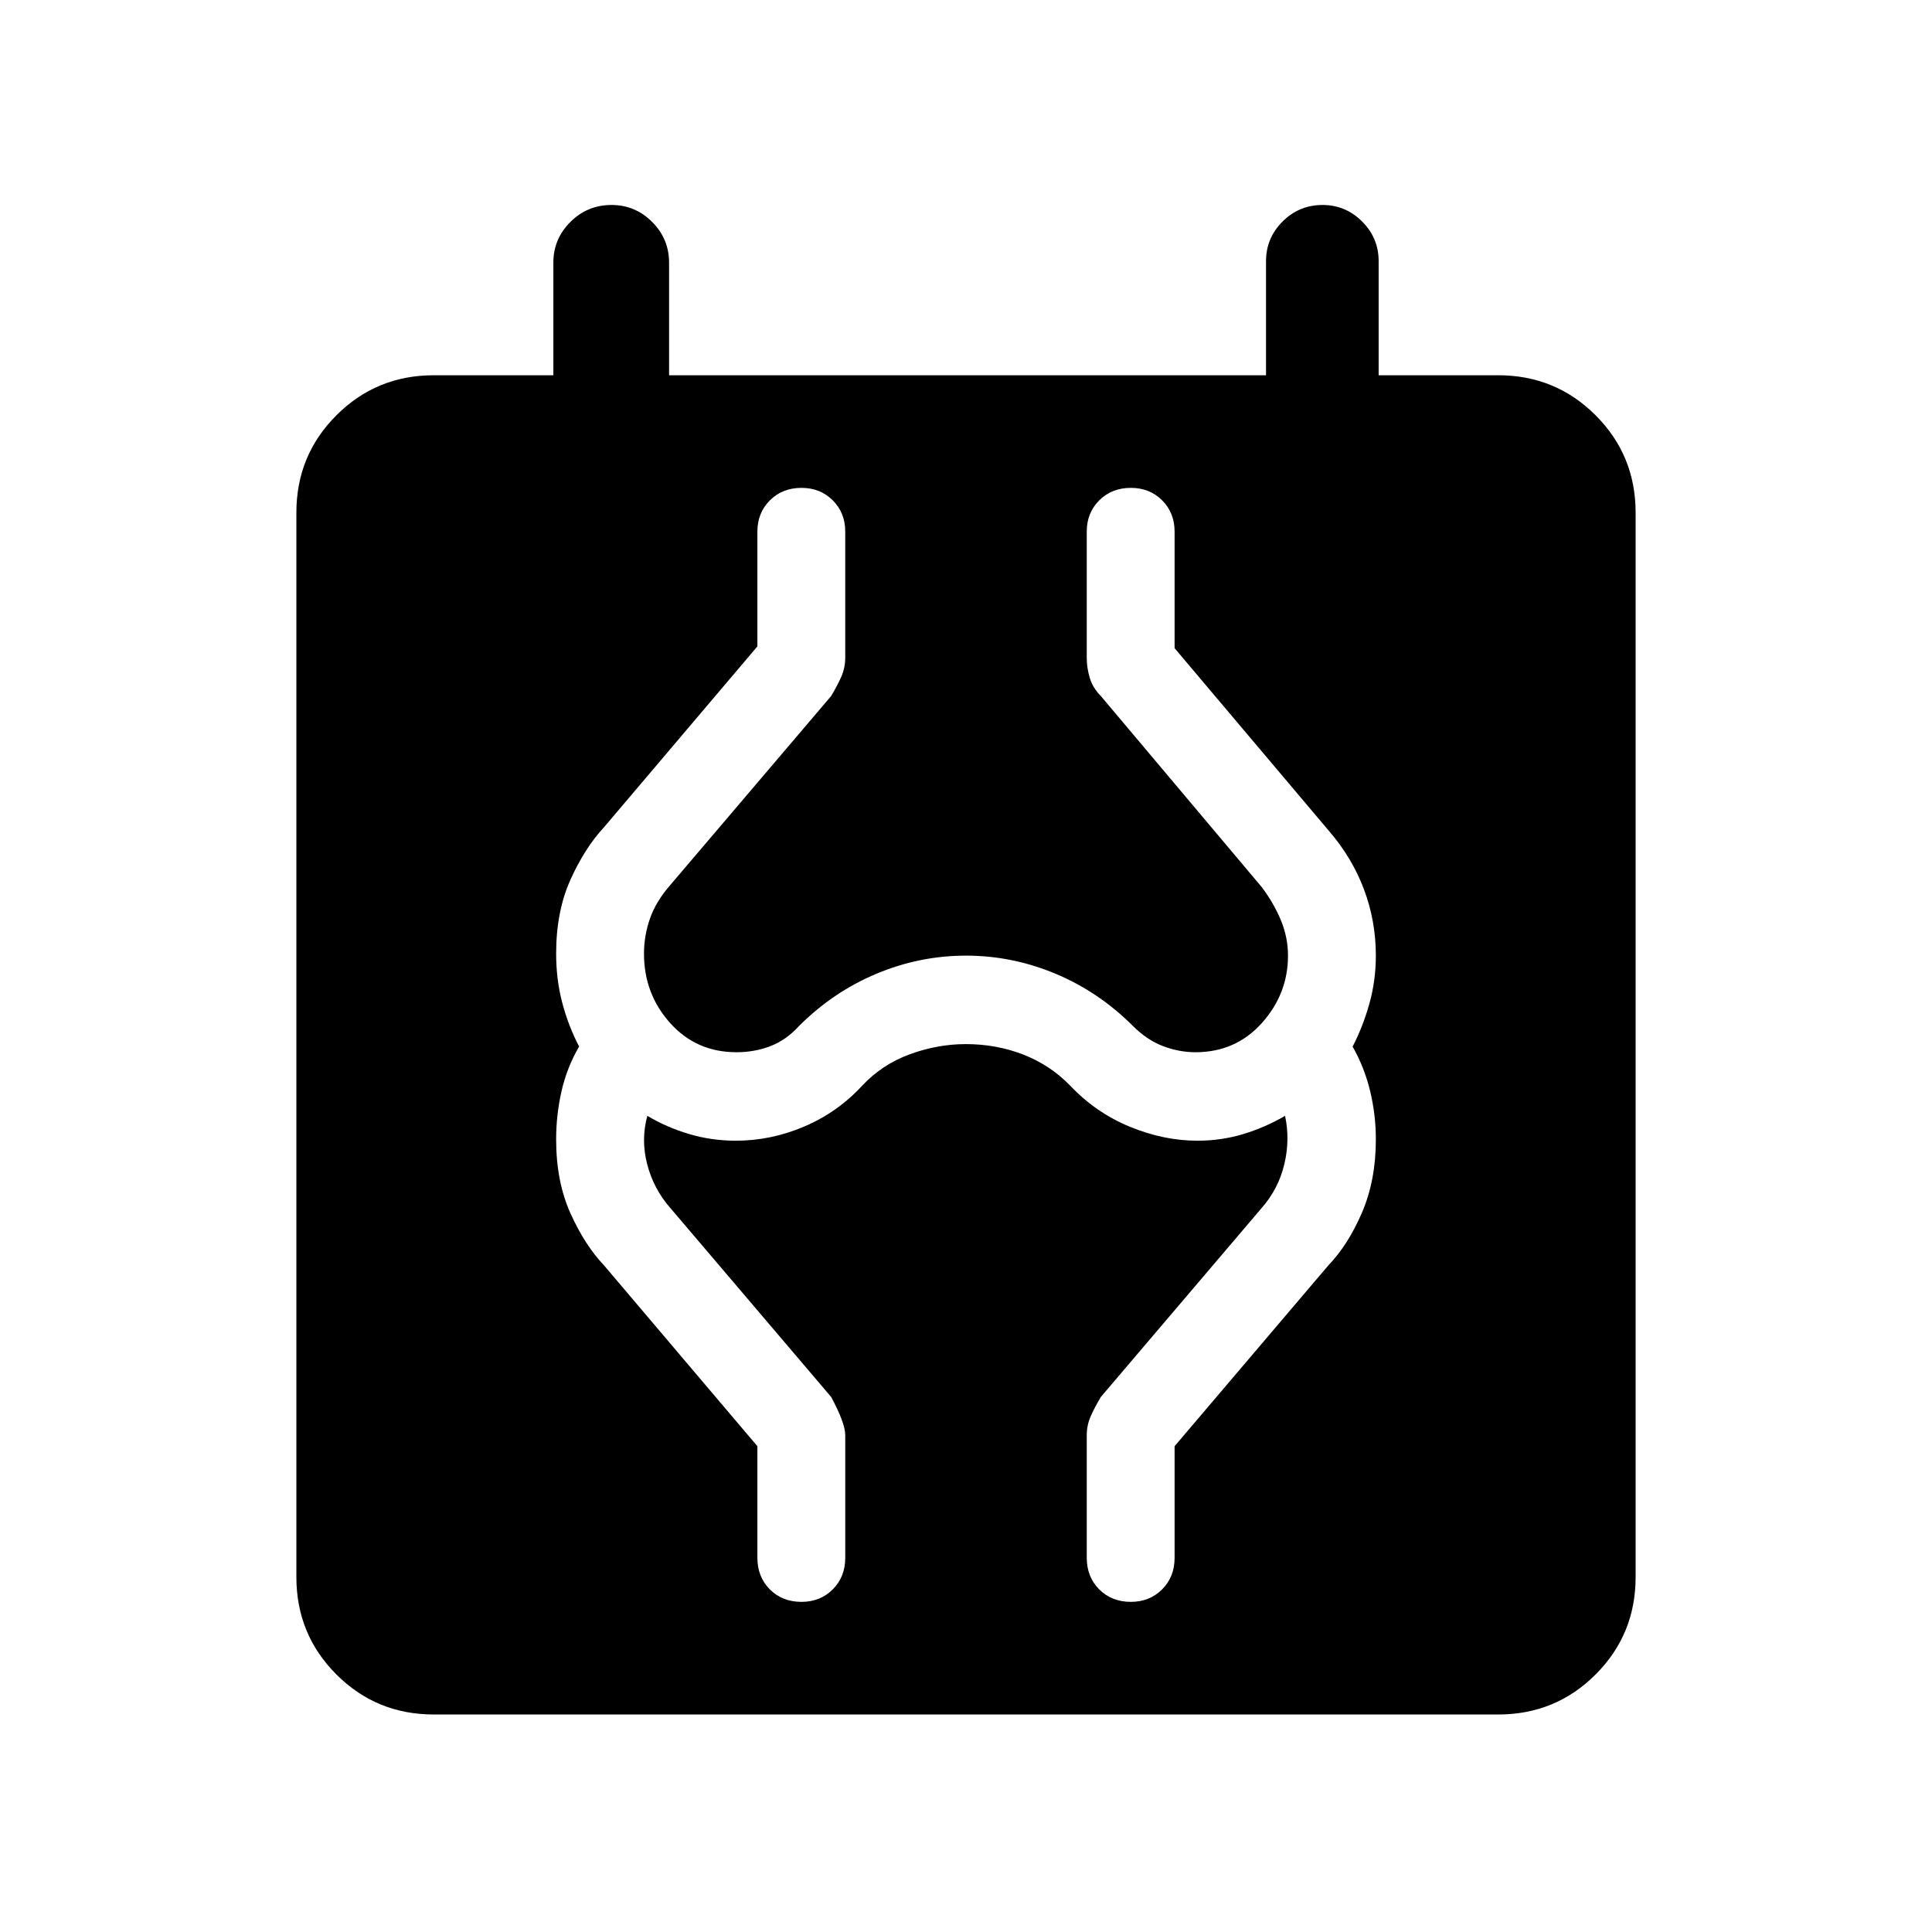 <svg xmlns="http://www.w3.org/2000/svg" height="24" viewBox="0 -960 960 960" width="24"><path d="M215.54-108.08q-28.5 0-48.38-19.88-19.89-19.89-19.89-48.39v-528.92q0-28.5 19.89-48.38 19.88-19.89 48.38-19.89h59.42v-55.96q0-11.77 8.46-20.21 8.46-8.44 20.44-8.44 11.79 0 20.2 8.44 8.4 8.44 8.4 20.21v55.96h296.62v-56.73q0-11.44 8.22-19.66 8.23-8.22 19.87-8.22 11.44 0 19.66 8.22 8.21 8.22 8.21 19.66v56.73h59.42q28.5 0 48.38 19.89 19.89 19.88 19.89 48.38v528.92q0 28.5-19.89 48.39-19.88 19.88-48.38 19.88H215.54Zm182.71-55.96q9.33 0 15.54-6.2 6.21-6.2 6.21-15.72v-60.89q0-6-7-19l-80-94q-8.27-9.46-11.42-21.65-3.16-12.19.07-24.04 9.73 5.77 20.85 9.06 11.12 3.29 23.12 3.29 17.47 0 34-7.04t28.8-20.31q9.85-10.54 23.66-15.6 13.8-5.05 27.82-5.05 15.22 0 28.58 5.21 13.37 5.21 23.29 15.44 12.77 13.46 29.62 20.4 16.85 6.95 33.61 6.95 11.86 0 22.74-3.29 10.88-3.29 20.8-9.06 2.54 11.85-.37 24.04-2.9 12.19-11.17 21.65l-80 94q-3 5-5 9.5t-2 9.5v60.89q0 9.52 6.19 15.72 6.2 6.2 15.71 6.2 9.33 0 15.54-6.2 6.21-6.2 6.21-15.72v-55.43l76.39-89.84q9.84-10.23 16.73-26.26 6.88-16.02 6.88-36.36 0-12.08-2.8-23.84-2.81-11.77-8.74-22.26 5.12-9.9 8.33-21.36 3.21-11.46 3.21-23.84 0-17.23-5.92-32.98-5.92-15.75-17.58-29.22l-76.5-90.57v-57.93q0-9.33-6.19-15.53-6.19-6.2-15.52-6.2-9.52 0-15.73 6.2-6.21 6.2-6.21 15.53v62.7q0 5 1.5 10t5.5 9l80 95q6 8 9.5 16.5t3.5 17.5q0 19-13 33.5t-33 14.5q-8 0-16-3t-15-10q-17-17-38.5-26t-44.5-9q-23 0-44.5 9t-38.5 26q-6.38 7-14.26 10t-16.74 3q-20 0-33-14.5t-13-34.5q0-9 3-17.5t10-16.5l80-94q3-5 5-9.5t2-9.5v-62.7q0-9.33-6.19-15.53-6.2-6.2-15.52-6.2-9.52 0-15.73 6.2-6.21 6.2-6.21 15.53v57.04l-76.2 89.85q-9.53 10.23-16.67 26.04-7.13 15.82-7.13 36.77 0 12.92 3.05 24.46 3.04 11.54 8.37 21.69-6.12 10.54-8.77 22.31-2.65 11.76-2.65 23.84 0 20.95 7.13 36.77 7.14 15.81 16.67 25.85l76.2 89.84v55.43q0 9.52 6.19 15.72 6.19 6.2 15.71 6.2Z"/></svg>